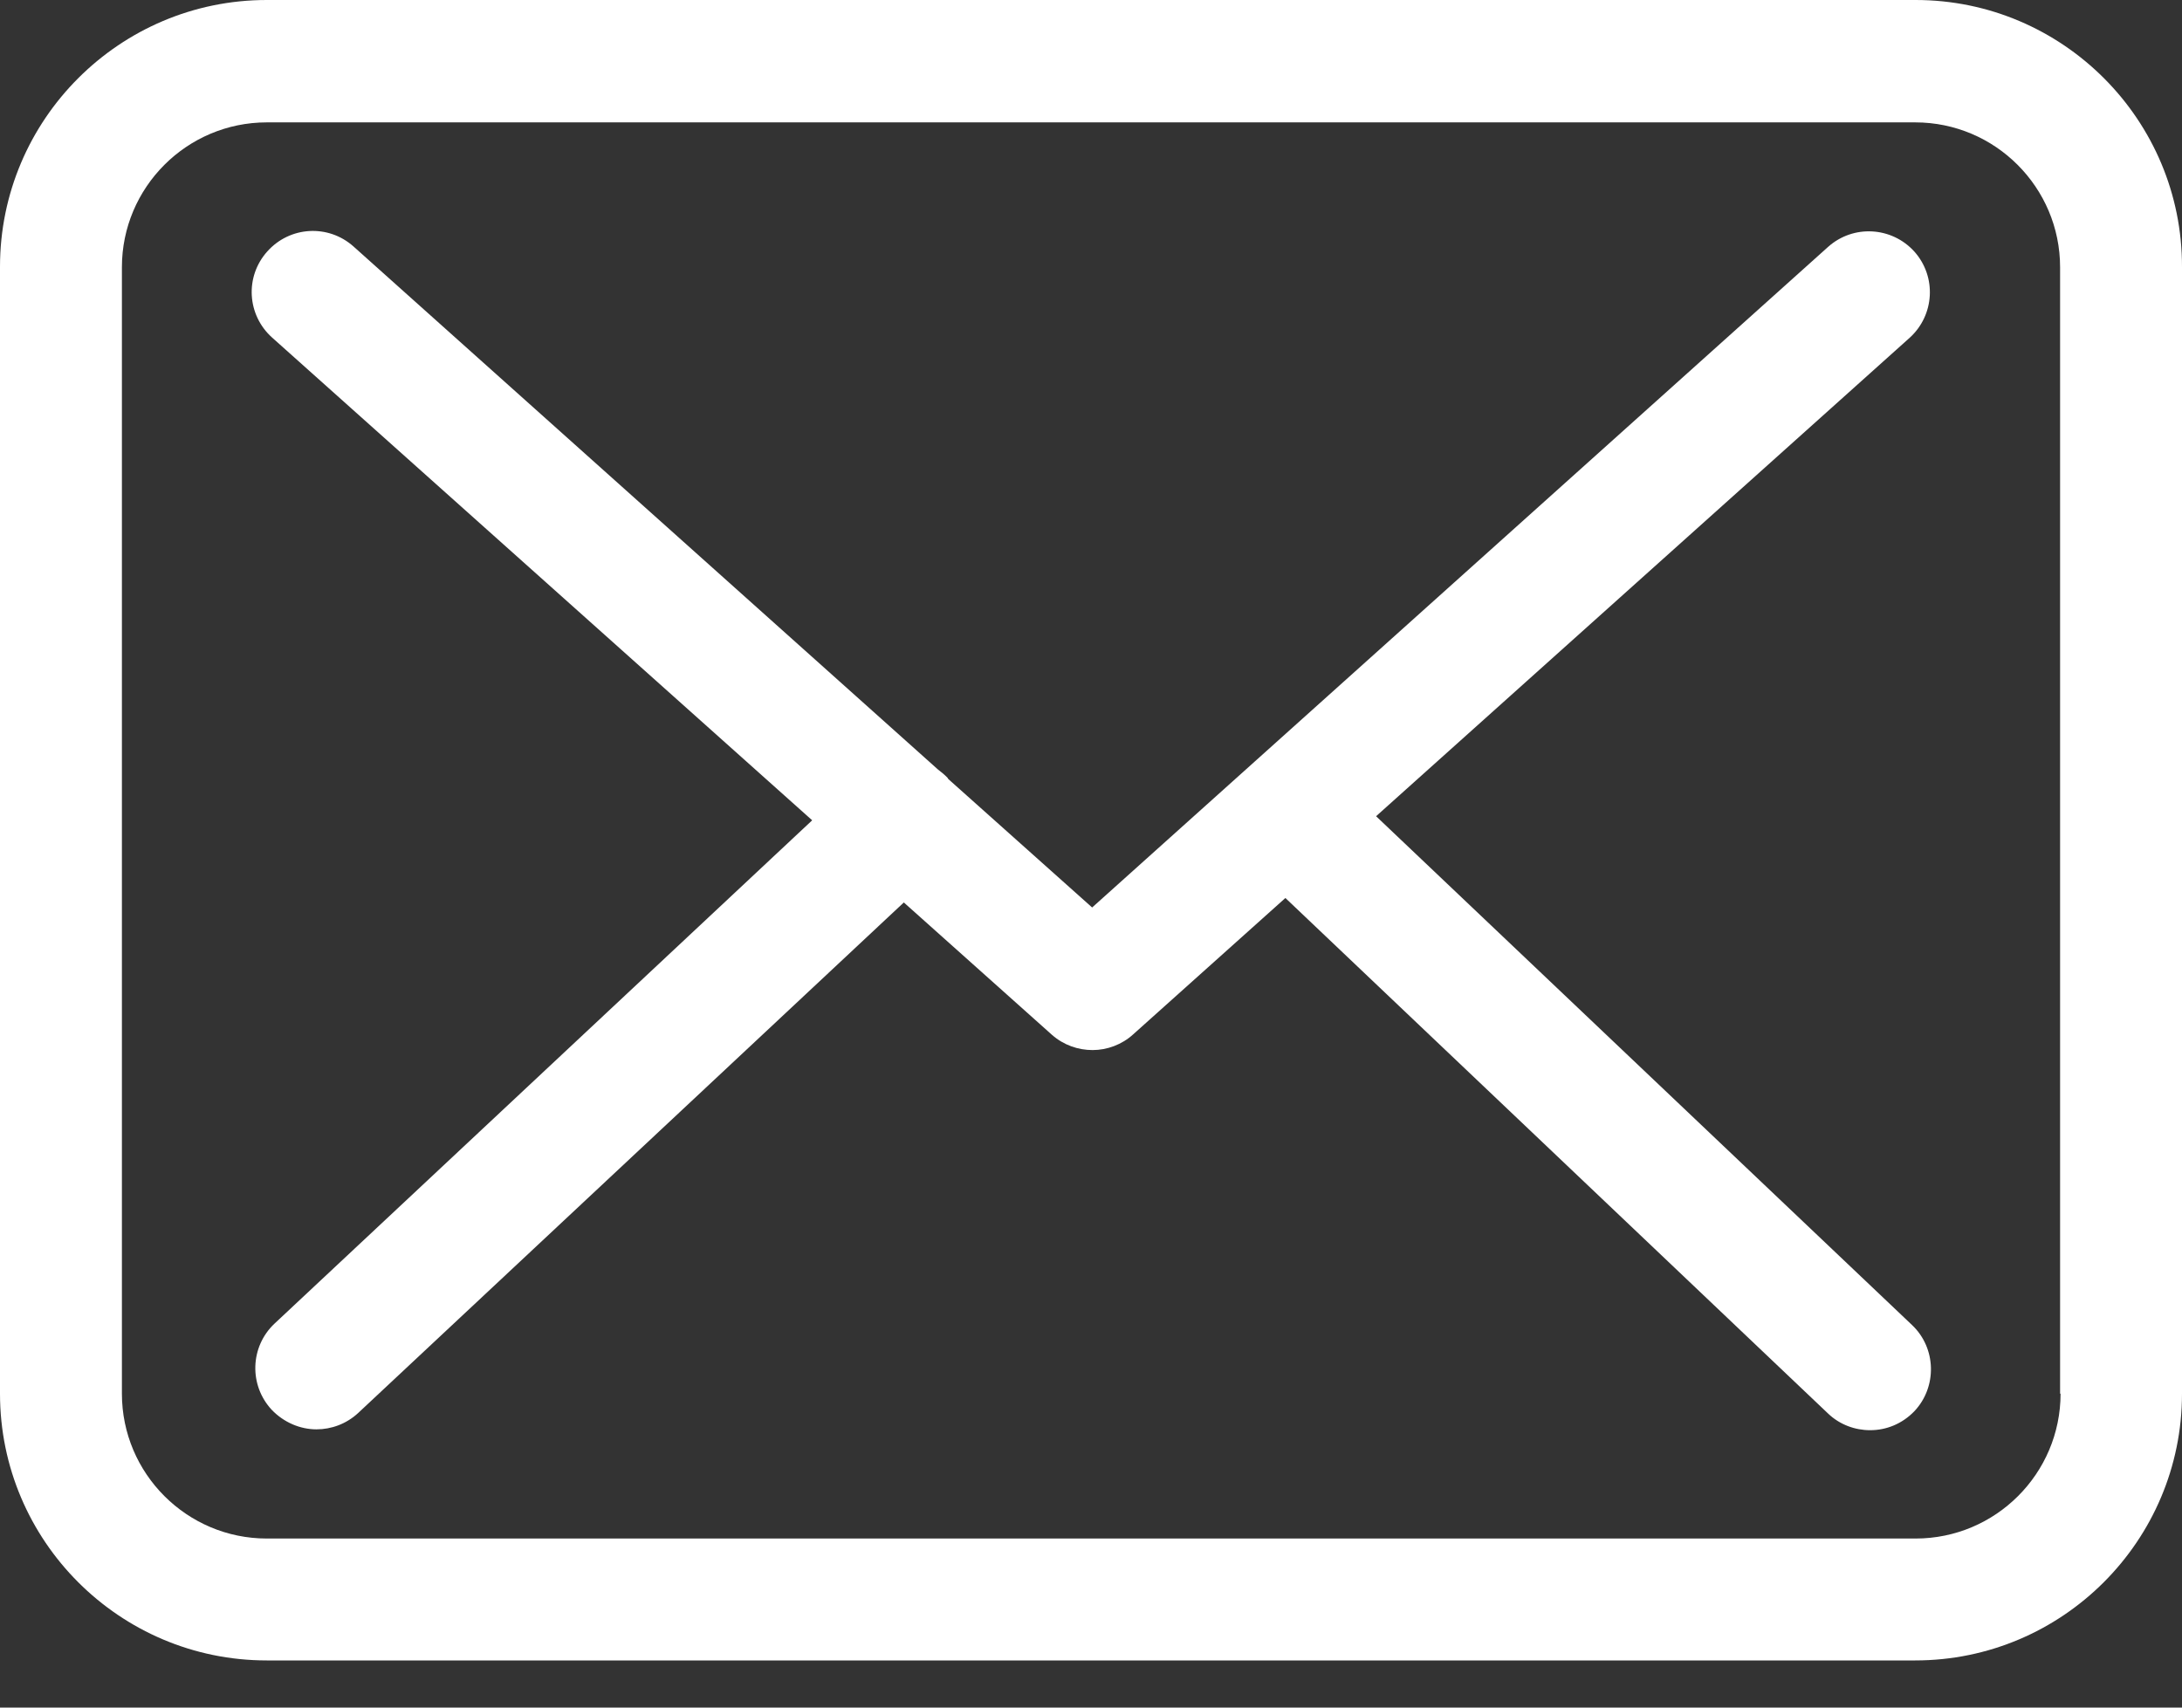 <svg
  xmlns="http://www.w3.org/2000/svg" xmlns:android="http://schemas.android.com/apk/res/android" viewBox="0 0 23 18" width="23" height="18"> 
    <rect x="0" y="0" width="23" height="18" fill="#333333" stroke="none"/> 
    <path
      fill="#ffffff"
      d="M20.192,0H2.812C1.261,0 0,1.261 0,2.812V14.691C0,16.242 1.261,17.503 2.812,17.503H20.188C21.739,17.503 23,16.242 23,14.691V2.817C23.005,1.266 21.744,0 20.192,0ZM21.72,14.691C21.72,15.533 21.035,16.218 20.192,16.218H2.812C1.97,16.218 1.285,15.533 1.285,14.691V2.817C1.285,1.975 1.97,1.29 2.812,1.29H20.188C21.03,1.29 21.715,1.975 21.715,2.817V14.691H21.72Z"
    />
    <path
      fill="#ffffff"
      d="M14.505,8.604L20.13,3.56C20.392,3.322 20.416,2.917 20.178,2.651C19.94,2.389 19.535,2.365 19.269,2.603L11.512,9.566L9.998,8.214C9.994,8.209 9.989,8.204 9.989,8.2C9.956,8.166 9.922,8.138 9.884,8.109L3.726,2.598C3.46,2.361 3.055,2.384 2.817,2.651C2.579,2.917 2.603,3.322 2.87,3.56L8.561,8.647L2.893,13.953C2.636,14.196 2.622,14.601 2.865,14.862C2.993,14.995 3.165,15.067 3.336,15.067C3.493,15.067 3.65,15.01 3.774,14.896L9.527,9.513L11.088,10.908C11.212,11.017 11.364,11.069 11.517,11.069C11.669,11.069 11.826,11.012 11.945,10.903L13.549,9.466L19.269,14.9C19.393,15.019 19.555,15.076 19.712,15.076C19.883,15.076 20.049,15.01 20.178,14.877C20.421,14.62 20.411,14.21 20.154,13.967L14.505,8.604Z"
    />
</svg>
